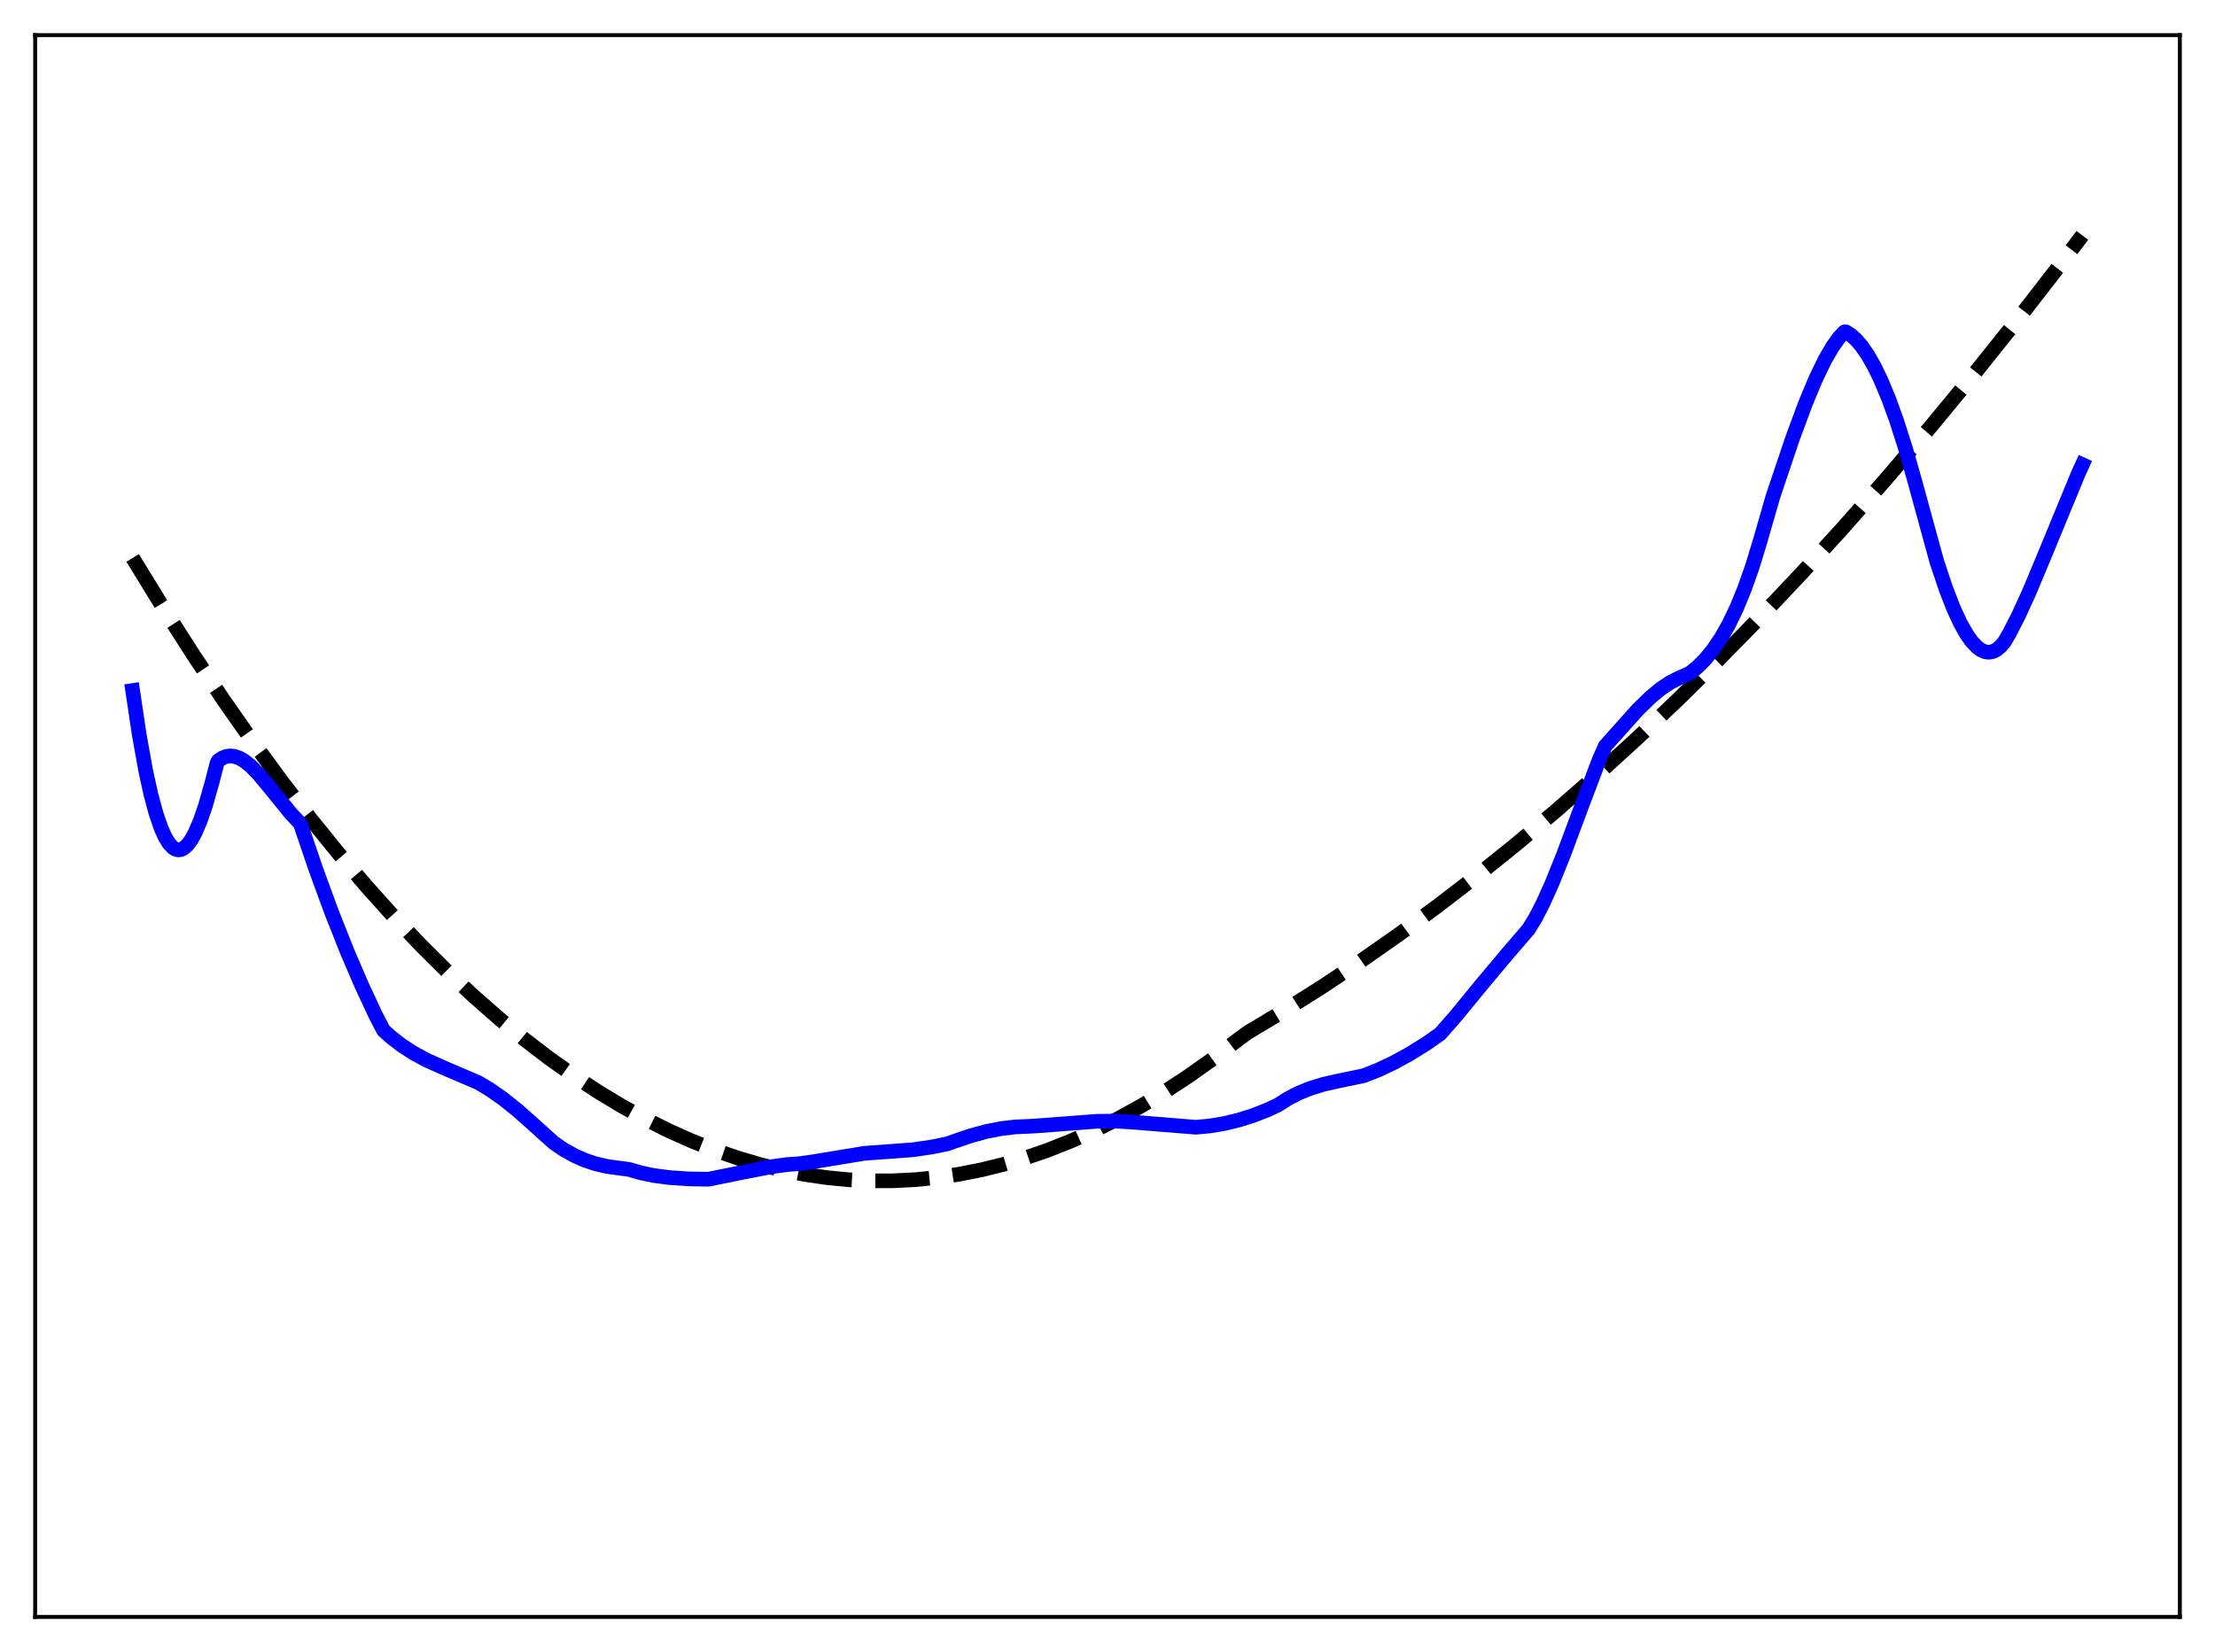 <?xml version="1.0" encoding="utf-8" standalone="no"?>
<!DOCTYPE svg PUBLIC "-//W3C//DTD SVG 1.1//EN"
  "http://www.w3.org/Graphics/SVG/1.1/DTD/svg11.dtd">
<svg xmlns:xlink="http://www.w3.org/1999/xlink" width="453.6pt" height="338.4pt" viewBox="0 0 453.6 338.4" xmlns="http://www.w3.org/2000/svg" version="1.1">
 <defs>
  <style type="text/css">*{stroke-linejoin: round; stroke-linecap: butt}</style>
 </defs>
 <g id="figure_1">
  <g id="patch_1">
   <path d="M 0 338.4 
L 453.6 338.4 
L 453.6 0 
L 0 0 
z
" style="fill: #ffffff"/>
  </g>
  <g id="axes_1">
   <g id="patch_2">
    <path d="M 7.2 331.2 
L 446.4 331.2 
L 446.4 7.2 
L 7.2 7.2 
z
" style="fill: #ffffff"/>
   </g>
   <g id="matplotlib.axis_1"/>
   <g id="matplotlib.axis_2"/>
   <g id="line2d_1">
    <path d="M 27.164 114.286 
L 33.552 124.698 
L 39.674 134.26 
L 45.796 143.416 
L 51.919 152.165 
L 57.775 160.152 
L 63.631 167.768 
L 69.487 175.011 
L 75.076 181.577 
L 80.666 187.805 
L 86.256 193.693 
L 91.58 198.985 
L 96.903 203.97 
L 102.227 208.647 
L 107.284 212.805 
L 112.342 216.686 
L 117.399 220.288 
L 122.457 223.614 
L 127.248 226.508 
L 132.039 229.153 
L 136.831 231.548 
L 141.622 233.695 
L 146.413 235.592 
L 151.204 237.24 
L 155.729 238.568 
L 160.255 239.673 
L 164.78 240.556 
L 169.305 241.217 
L 173.83 241.655 
L 178.355 241.871 
L 182.88 241.865 
L 187.405 241.637 
L 191.93 241.186 
L 196.455 240.513 
L 200.98 239.618 
L 205.505 238.501 
L 210.031 237.161 
L 214.556 235.599 
L 219.347 233.702 
L 224.138 231.557 
L 228.929 229.162 
L 233.721 226.518 
L 238.512 223.625 
L 243.303 220.483 
L 248.361 216.895 
L 253.418 213.03 
L 255.548 211.47 
L 263.267 206.852 
L 270.986 201.973 
L 278.705 196.833 
L 286.425 191.432 
L 294.41 185.57 
L 302.396 179.43 
L 310.381 173.01 
L 318.633 166.084 
L 326.884 158.859 
L 335.136 151.337 
L 343.388 143.516 
L 351.905 135.131 
L 360.423 126.428 
L 368.941 117.408 
L 377.459 108.07 
L 386.243 98.108 
L 395.027 87.808 
L 403.811 77.171 
L 412.861 65.858 
L 421.911 54.187 
L 426.436 48.217 
L 426.436 48.217 
" clip-path="url(#pb14eddb3da)" style="fill: none; stroke-dasharray: 11.1,4.8; stroke-dashoffset: 0; stroke: #000000; stroke-width: 3"/>
   </g>
   <g id="line2d_2">
    <path d="M 27.164 141.442 
L 28.495 150.39 
L 29.825 157.808 
L 30.89 162.675 
L 31.955 166.631 
L 33.02 169.716 
L 33.818 171.476 
L 34.617 172.777 
L 35.415 173.626 
L 35.948 173.948 
L 36.48 174.082 
L 37.012 174.031 
L 37.545 173.799 
L 38.343 173.12 
L 39.142 172.055 
L 39.94 170.616 
L 41.005 168.135 
L 42.07 165.04 
L 43.401 160.36 
L 44.465 156.239 
L 44.732 155.791 
L 45.53 155.26 
L 46.329 154.947 
L 47.127 154.835 
L 47.926 154.907 
L 48.991 155.261 
L 50.055 155.874 
L 51.386 156.948 
L 52.983 158.587 
L 55.113 161.153 
L 59.638 166.723 
L 61.501 168.685 
L 64.695 178.077 
L 67.889 186.803 
L 71.084 194.87 
L 74.012 201.695 
L 76.94 207.977 
L 78.537 211.056 
L 80.134 212.488 
L 82.263 214.13 
L 84.659 215.688 
L 87.321 217.13 
L 90.515 218.573 
L 97.968 221.766 
L 100.364 223.206 
L 103.025 225.072 
L 105.953 227.408 
L 109.148 230.246 
L 113.407 234.088 
L 115.536 235.538 
L 117.665 236.721 
L 119.795 237.658 
L 121.924 238.37 
L 124.32 238.927 
L 126.716 239.255 
L 128.845 239.539 
L 131.241 240.237 
L 133.903 240.789 
L 137.097 241.208 
L 141.089 241.48 
L 145.082 241.548 
L 151.204 240.3 
L 157.859 238.998 
L 161.319 238.525 
L 163.715 238.366 
L 166.643 237.947 
L 177.024 236.239 
L 186.873 235.519 
L 190.865 234.935 
L 194.06 234.276 
L 195.391 233.794 
L 198.851 232.622 
L 202.045 231.76 
L 204.973 231.181 
L 207.901 230.827 
L 210.563 230.718 
L 212.16 230.627 
L 224.671 229.678 
L 228.663 229.644 
L 232.39 229.883 
L 244.9 230.899 
L 247.828 230.623 
L 250.756 230.131 
L 253.684 229.422 
L 256.612 228.497 
L 259.54 227.352 
L 261.67 226.359 
L 263.799 225.009 
L 265.929 223.913 
L 268.324 222.937 
L 270.986 222.114 
L 274.18 221.389 
L 279.238 220.348 
L 282.166 219.202 
L 285.36 217.7 
L 288.554 215.955 
L 292.015 213.809 
L 294.943 211.758 
L 298.137 208.104 
L 303.727 201.296 
L 308.784 195.266 
L 313.043 190.318 
L 314.374 188.145 
L 315.971 185.064 
L 317.834 180.927 
L 320.23 174.965 
L 323.956 164.949 
L 327.417 155.812 
L 328.748 152.791 
L 335.402 145.352 
L 338.064 142.765 
L 340.193 141.011 
L 342.057 139.771 
L 343.654 138.966 
L 346.049 137.902 
L 347.647 136.6 
L 349.244 135 
L 350.841 133.048 
L 352.438 130.692 
L 354.035 127.877 
L 355.632 124.55 
L 357.229 120.656 
L 358.826 116.142 
L 360.423 110.918 
L 363.085 101.67 
L 367.078 89.808 
L 369.74 82.618 
L 371.869 77.524 
L 373.732 73.686 
L 375.329 70.942 
L 376.66 69.09 
L 377.725 67.972 
L 377.991 67.961 
L 379.056 68.637 
L 380.121 69.594 
L 381.185 70.827 
L 382.516 72.753 
L 383.847 75.098 
L 385.178 77.853 
L 386.775 81.69 
L 388.372 86.091 
L 390.236 91.921 
L 392.099 98.48 
L 396.624 115.005 
L 398.487 120.582 
L 400.084 124.681 
L 401.415 127.569 
L 402.746 129.938 
L 403.811 131.434 
L 404.876 132.555 
L 405.674 133.139 
L 406.473 133.492 
L 407.271 133.606 
L 408.07 133.473 
L 408.868 133.085 
L 409.667 132.431 
L 410.465 131.492 
L 411.53 129.664 
L 413.393 126.016 
L 415.523 121.351 
L 418.451 114.355 
L 425.638 96.923 
L 426.436 95.176 
L 426.436 95.176 
" clip-path="url(#pb14eddb3da)" style="fill: none; stroke: #0000ff; stroke-width: 3; stroke-linecap: square"/>
   </g>
   <g id="patch_3">
    <path d="M 7.2 331.2 
L 7.2 7.2 
" style="fill: none; stroke: #000000; stroke-width: 0.8; stroke-linejoin: miter; stroke-linecap: square"/>
   </g>
   <g id="patch_4">
    <path d="M 446.4 331.2 
L 446.4 7.2 
" style="fill: none; stroke: #000000; stroke-width: 0.8; stroke-linejoin: miter; stroke-linecap: square"/>
   </g>
   <g id="patch_5">
    <path d="M 7.2 331.2 
L 446.4 331.2 
" style="fill: none; stroke: #000000; stroke-width: 0.8; stroke-linejoin: miter; stroke-linecap: square"/>
   </g>
   <g id="patch_6">
    <path d="M 7.2 7.2 
L 446.4 7.2 
" style="fill: none; stroke: #000000; stroke-width: 0.8; stroke-linejoin: miter; stroke-linecap: square"/>
   </g>
  </g>
 </g>
 <defs>
  <clipPath id="pb14eddb3da">
   <rect x="7.2" y="7.2" width="439.2" height="324"/>
  </clipPath>
 </defs>
</svg>
